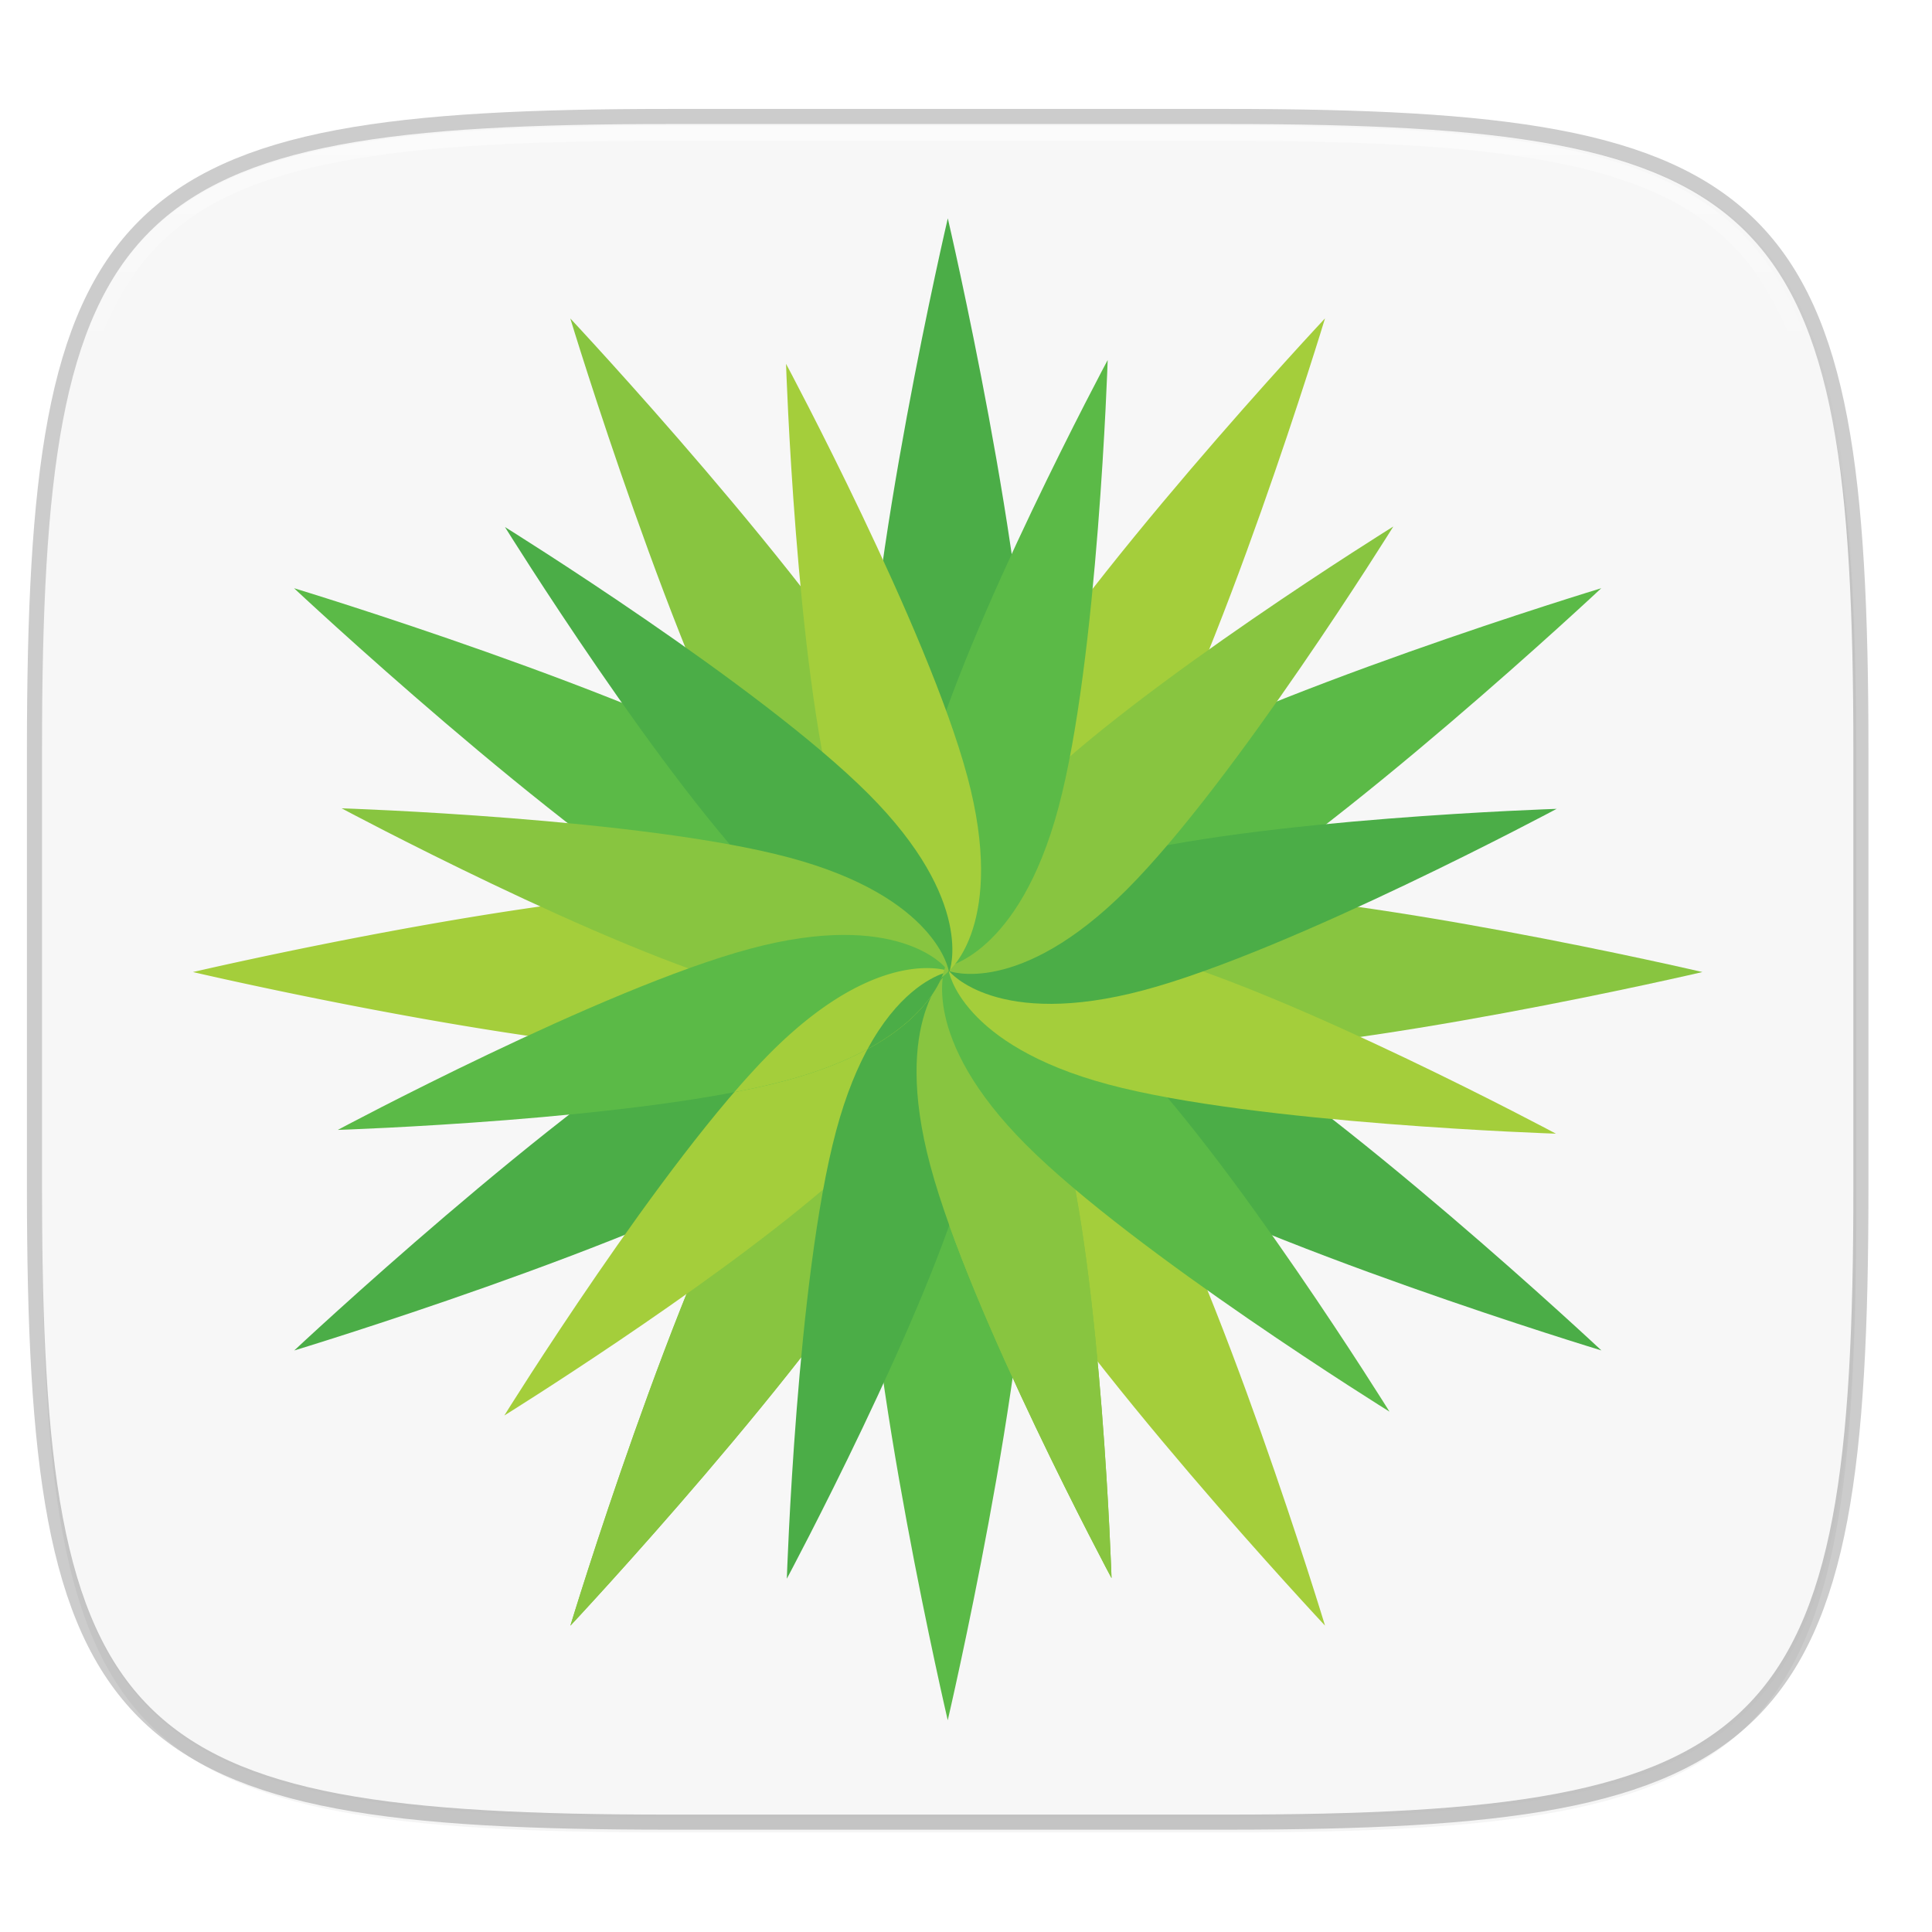 <svg width="256" height="256" viewBox="0 0 67.73 67.73" xmlns="http://www.w3.org/2000/svg">
    <defs>
        <linearGradient id="d" x1="296" x2="296" y1="-212" y2="202.4" gradientUnits="userSpaceOnUse">
            <stop offset="0" stop-color="#fff"/>
            <stop offset=".135" stop-color="#fff" stop-opacity=".098"/>
            <stop offset="1" stop-color="#fff" stop-opacity="0"/>
        </linearGradient>
        <clipPath id="c">
            <path d="M361.938-212C507.235-212 528-191.287 528-46.125v116.25C528 215.286 507.235 236 361.937 236H214.063C68.766 236 48 215.286 48 70.125v-116.25C48-191.287 68.765-212 214.063-212z" fill="#8c59d9"/>
        </clipPath>
        <filter id="b" x="-.02" y="-.03" width="1.046" height="1.05" color-interpolation-filters="sRGB">
            <feGaussianBlur stdDeviation="2.32"/>
        </filter>
        <filter id="a" x="-.01" y="-.01" width="1.023" height="1.025" color-interpolation-filters="sRGB">
            <feGaussianBlur stdDeviation="1.16"/>
        </filter>
    </defs>
    <path d="M43.005 4.348c19.221 0 21.968 2.74 21.968 21.944V41.67c0 19.204-2.747 21.944-21.968 21.944H23.442c-19.222 0-21.969-2.74-21.969-21.944V26.292c0-19.204 2.747-21.944 21.969-21.944z" fill="none" opacity=".2" stroke-linecap="round" stroke-linejoin="round" stroke-width="1.058" stroke="#000"/>
    <path transform="matrix(.265 0 0 .265 0 3.404)" d="M162.537 3.568c72.648 0 83.031 10.357 83.031 82.938v58.125c0 72.58-10.383 82.937-83.031 82.937H88.599c-72.648 0-83.031-10.357-83.031-82.937V86.506c0-72.581 10.383-82.938 83.031-82.938z" filter="url(#a)" opacity=".1"/>
    <path transform="matrix(.265 0 0 .265 0 3.404)" d="M162.537 5.568c72.648 0 83.031 10.357 83.031 82.938v58.125c0 72.58-10.383 82.937-83.031 82.937H88.599c-72.648 0-83.031-10.357-83.031-82.937V88.506c0-72.581 10.383-82.938 83.031-82.938z" filter="url(#b)" opacity=".2"/>
    <path d="M43.005 4.348c19.221 0 21.968 2.74 21.968 21.944V41.67c0 19.204-2.747 21.944-21.968 21.944H23.442c-19.222 0-21.969-2.74-21.969-21.944V26.292c0-19.204 2.747-21.944 21.969-21.944z" fill="#f7f7f7"/>
    <path transform="matrix(.132 0 0 .132 -4.877 32.393)" d="M361.938-212C507.235-212 528-191.287 528-46.125v116.25C528 215.286 507.235 236 361.937 236H214.063C68.766 236 48 215.286 48 70.125v-116.25C48-191.287 68.765-212 214.063-212z" clip-path="url(#c)" fill="none" opacity=".5" stroke-linecap="round" stroke-linejoin="round" stroke-width="8" stroke="url(#d)"/>
    <path d="M25.506 31.203c-6.435 0-18.741 2.874-18.741 2.874s9.548 2.23 16.221 2.762c.903.072 1.753.113 2.52.113 6.085 0 7.561-2.57 7.704-2.85a.537.537 0 0 0 .012-.025s-1.28-2.874-7.716-2.874" fill="#a4ce3b"/>
    <path d="M26.878 39.324c3.217-5.574 6.347-5.245 6.347-5.245s1.85 2.546-1.369 8.12c-3.217 5.573-11.86 14.792-11.86 14.792s3.664-12.094 6.882-17.667" fill="#88c540"/>
    <path d="M25.108 35.483c5.574-3.217 8.12-1.368 8.12-1.368s.328 3.13-5.245 6.347c-5.573 3.218-17.668 6.881-17.668 6.881s9.22-8.642 14.793-11.86" fill="#4bad47"/>
    <path d="M26.878 39.324c3.217-5.574 6.347-5.245 6.347-5.245s1.85 2.546-1.369 8.12c-3.217 5.573-11.86 14.792-11.86 14.792s3.664-12.094 6.882-17.667" fill="#88c540"/>
    <path d="M30.35 41.567c0-6.436 2.875-7.716 2.875-7.716s2.874 1.28 2.874 7.716-2.874 18.74-2.874 18.74-2.875-12.305-2.875-18.74" fill="#5bba47"/>
    <path d="M39.57 39.321c-3.217-5.573-6.347-5.245-6.347-5.245s-1.85 2.547 1.368 8.12c3.218 5.573 11.86 14.793 11.86 14.793s-3.663-12.094-6.88-17.668" fill="#a4ce3b"/>
    <path d="M41.348 35.482c-5.574-3.217-8.12-1.369-8.12-1.369s-.328 3.13 5.245 6.348 17.668 6.881 17.668 6.881-9.22-8.642-14.793-11.86" fill="#4bad47"/>
    <path d="M40.94 31.203c-6.435 0-7.716 2.874-7.716 2.874s1.28 2.875 7.716 2.875 18.742-2.875 18.742-2.875-12.306-2.874-18.742-2.874" fill="#88c540"/>
    <path d="M38.469 27.503c-5.574 3.217-5.246 6.347-5.246 6.347s2.547 1.85 8.12-1.369c5.573-3.217 14.793-11.86 14.793-11.86s-12.094 3.664-17.667 6.882" fill="#5bba47"/>
    <path d="M39.57 28.829c-3.217 5.573-6.347 5.245-6.347 5.245s-1.85-2.547 1.368-8.12c3.218-5.573 11.86-14.793 11.86-14.793s-3.663 12.094-6.88 17.668" fill="#a4ce3b"/>
    <path d="M36.101 26.395c0 6.436-2.874 7.716-2.874 7.716s-2.875-1.28-2.875-7.716 2.875-18.741 2.875-18.741S36.1 19.96 36.1 26.395" fill="#4bad47"/>
    <path d="M31.853 25.957c3.218 5.573 1.37 8.12 1.37 8.12s-3.13.327-6.348-5.246-6.882-17.667-6.882-17.667 8.643 9.22 11.86 14.793" fill="#88c540"/>
    <path d="M27.976 27.503c5.573 3.217 5.245 6.347 5.245 6.347s-2.546 1.849-8.12-1.369c-5.573-3.217-14.793-11.86-14.793-11.86s12.094 3.664 17.668 6.882" fill="#5bba47"/>
    <path d="M23.23 31.297c.654.444 1.283.845 1.871 1.184 4.956 2.862 7.519 1.717 8.026 1.428-.393-.615-2.132-2.706-7.621-2.706-.698 0-1.464.034-2.277.094" fill="#a4ce3b"/>
    <path d="M28.48 33.983c2.505.745 3.974.256 4.509-.002-.541-.26-2.01-.742-4.51.002" fill="#4bad47"/>
    <path d="M27.024 36.893c-3.79 3.79-9.344 12.73-9.344 12.73s6.937-4.31 11.18-7.927c.574-.49 1.099-.966 1.55-1.418 3.584-3.584 2.94-5.966 2.86-6.215l-.008-.022s-2.447-.939-6.238 2.852" fill="#a4ce3b"/>
    <path d="M32.615 40.867c-1.387-5.177.649-6.827.649-6.827s2.589.41 3.976 5.588c1.387 5.177 1.727 15.697 1.727 15.697s-4.965-9.28-6.352-14.458" fill="#88c540"/>
    <path d="M29.311 39.648c1.387-5.178 3.976-5.588 3.976-5.588s2.037 1.65.65 6.827c-1.388 5.177-6.353 14.457-6.353 14.457s.34-10.519 1.727-15.696" fill="#4bad47"/>
    <path d="M32.615 40.867c-1.387-5.177.649-6.827.649-6.827s2.589.41 3.976 5.588c1.387 5.177 1.727 15.697 1.727 15.697s-4.965-9.28-6.352-14.458" fill="#88c540"/>
    <path d="M35.981 40.143c-3.79-3.79-2.852-6.237-2.852-6.237s2.448-.939 6.238 2.852c3.79 3.79 9.344 12.73 9.344 12.73s-8.94-5.555-12.73-9.345" fill="#5bba47"/>
    <path d="M40.089 33.39c-5.178-1.386-6.828.65-6.828.65s.411 2.589 5.588 3.976c5.178 1.387 15.697 1.727 15.697 1.727s-9.28-4.965-14.457-6.352" fill="#a4ce3b"/>
    <path d="M38.874 30.083c-5.177 1.387-5.588 3.976-5.588 3.976s1.65 2.036 6.828.65c5.177-1.388 14.457-6.353 14.457-6.353s-10.52.34-15.697 1.727" fill="#4bad47"/>
    <path d="M36.114 27.803c-3.79 3.79-2.85 6.237-2.85 6.237s2.446.938 6.236-2.852c3.79-3.79 9.345-12.73 9.345-12.73s-8.94 5.554-12.73 9.345" fill="#88c540"/>
    <path d="M32.48 27.08c-1.388 5.176.649 6.826.649 6.826s2.588-.41 3.975-5.587c1.388-5.178 1.728-15.698 1.728-15.698s-4.965 9.28-6.353 14.458" fill="#5bba47"/>
    <path d="M33.91 27.211c1.386 5.178-.65 6.828-.65 6.828s-2.589-.411-3.976-5.588c-1.387-5.178-1.728-15.697-1.728-15.697s4.966 9.28 6.353 14.457" fill="#a4ce3b"/>
    <path d="M30.433 27.821c3.79 3.79 2.851 6.237 2.851 6.237s-2.447.939-6.237-2.851-9.344-12.73-9.344-12.73 8.94 5.554 12.73 9.344" fill="#4bad47"/>
    <path d="M27.673 30.065c5.177 1.387 5.588 3.975 5.588 3.975s-1.65 2.037-6.827.65c-5.178-1.388-14.458-6.353-14.458-6.353s10.52.34 15.697 1.728" fill="#88c540"/>
    <path d="M26.3 33.259c5.177-1.387 6.827.649 6.827.649s-.41 2.588-5.588 3.976c-5.177 1.387-15.697 1.727-15.697 1.727s9.28-4.965 14.458-6.352" fill="#5bba47"/>
    <path d="M25.739 38.289a25.792 25.792 0 0 0 1.8-.405c4.604-1.234 5.439-3.417 5.567-3.886-.593-.13-2.849-.338-6.082 2.894-.41.411-.842.883-1.285 1.397" fill="#a4ce3b"/>
    <path d="M30.413 36.779c1.914-1.038 2.492-2.19 2.654-2.657-.471.166-1.62.747-2.654 2.657" fill="#4bad47"/>
</svg>
